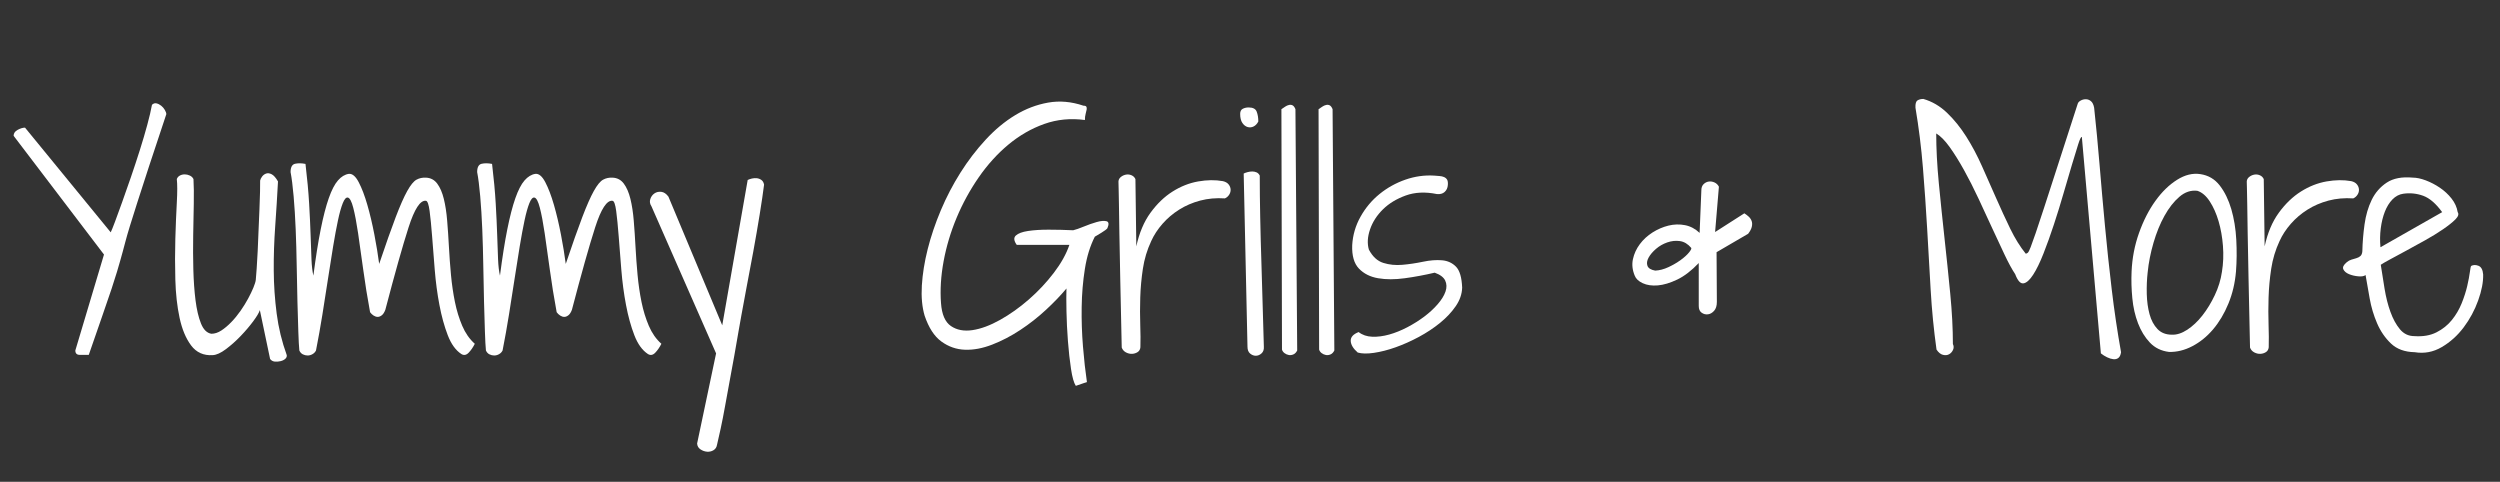 <?xml version="1.0" encoding="utf-8"?>
<!-- Generator: Adobe Illustrator 17.0.0, SVG Export Plug-In . SVG Version: 6.00 Build 0)  -->
<!DOCTYPE svg PUBLIC "-//W3C//DTD SVG 1.1//EN" "http://www.w3.org/Graphics/SVG/1.1/DTD/svg11.dtd">
<svg version="1.1" id="Layer_1" xmlns="http://www.w3.org/2000/svg" xmlns:xlink="http://www.w3.org/1999/xlink" x="0px" y="0px"
	 width="175px" height="33.728px" viewBox="0 0 175 33.728" enable-background="new 0 0 175 33.728" xml:space="preserve">
<rect x="0" y="0" width="175" height="33.728" fill="#333333" stroke="none"/>
<g>
	<path fill="#FFFFFF" d="M7.279,17.818L0.953,9.507c0-0.177,0.096-0.317,0.287-0.419s0.362-0.153,0.512-0.153l5.999,7.329
		c0.054-0.109,0.153-0.354,0.297-0.737c0.143-0.382,0.31-0.839,0.501-1.372c0.191-0.532,0.396-1.116,0.614-1.75
		c0.218-0.635,0.426-1.266,0.625-1.894c0.198-0.627,0.372-1.218,0.522-1.771c0.15-0.553,0.259-1.02,0.328-1.402
		c0.095-0.095,0.201-0.129,0.317-0.102c0.116,0.027,0.226,0.082,0.328,0.164c0.103,0.082,0.188,0.181,0.256,0.297
		c0.068,0.116,0.103,0.215,0.103,0.297c-0.478,1.433-0.88,2.648-1.208,3.644c-0.327,0.997-0.601,1.839-0.819,2.528
		C9.394,14.854,9.22,15.41,9.09,15.833c-0.13,0.423-0.232,0.778-0.307,1.064s-0.14,0.529-0.194,0.727
		c-0.055,0.198-0.113,0.406-0.174,0.625c-0.062,0.218-0.137,0.478-0.226,0.777c-0.089,0.301-0.215,0.696-0.378,1.188
		c-0.164,0.491-0.375,1.109-0.635,1.853c-0.259,0.744-0.58,1.669-0.962,2.774c-0.205,0-0.413,0-0.624,0
		c-0.212,0-0.317-0.103-0.317-0.308L7.279,17.818z"/>
	<path fill="#FFFFFF" d="M18.21,12.639c0.014-0.082,0.058-0.174,0.133-0.276c0.075-0.102,0.17-0.174,0.287-0.215
		c0.116-0.041,0.246-0.023,0.389,0.051c0.144,0.075,0.29,0.242,0.44,0.501c-0.055,1.051-0.12,2.099-0.195,3.143
		s-0.109,2.075-0.102,3.091c0.006,1.017,0.075,2.023,0.205,3.02c0.129,0.996,0.365,1.965,0.706,2.907
		c0.014,0.095-0.021,0.181-0.102,0.256c-0.082,0.074-0.191,0.129-0.328,0.163c-0.137,0.034-0.273,0.045-0.41,0.031
		s-0.246-0.075-0.327-0.185l-0.717-3.419c-0.055,0.178-0.208,0.438-0.46,0.778c-0.253,0.341-0.546,0.686-0.88,1.034
		c-0.334,0.348-0.679,0.654-1.034,0.921c-0.355,0.267-0.662,0.406-0.921,0.42c-0.642,0.041-1.146-0.185-1.515-0.676
		c-0.368-0.491-0.638-1.137-0.809-1.935c-0.171-0.799-0.27-1.689-0.297-2.672s-0.027-1.938,0-2.866s0.062-1.768,0.103-2.518
		s0.041-1.303,0-1.658c0.041-0.109,0.113-0.191,0.215-0.246c0.103-0.055,0.215-0.082,0.338-0.082s0.242,0.027,0.358,0.082
		c0.116,0.055,0.201,0.136,0.256,0.246c0.027,0.464,0.034,1.044,0.021,1.74c-0.014,0.696-0.028,1.437-0.041,2.221
		c-0.014,0.785-0.01,1.573,0.01,2.364c0.021,0.792,0.072,1.512,0.153,2.16c0.082,0.648,0.208,1.188,0.379,1.617
		c0.17,0.43,0.413,0.673,0.727,0.727c0.232,0,0.464-0.074,0.696-0.225c0.232-0.15,0.464-0.345,0.696-0.584
		c0.232-0.238,0.451-0.505,0.655-0.798c0.205-0.294,0.382-0.58,0.532-0.86c0.15-0.279,0.273-0.535,0.369-0.768
		c0.095-0.231,0.15-0.409,0.164-0.532c0.014-0.164,0.034-0.426,0.062-0.788c0.027-0.361,0.051-0.771,0.072-1.229
		c0.021-0.457,0.041-0.945,0.061-1.463c0.021-0.519,0.041-1.006,0.062-1.464c0.021-0.457,0.034-0.867,0.041-1.229
		C18.207,13.066,18.21,12.803,18.21,12.639z"/>
	<path fill="#FFFFFF" d="M20.954,24.533c-0.027-0.272-0.051-0.713-0.071-1.32c-0.021-0.606-0.041-1.303-0.062-2.088
		s-0.038-1.62-0.051-2.508c-0.014-0.887-0.038-1.743-0.072-2.569c-0.034-0.826-0.082-1.593-0.143-2.303
		c-0.062-0.709-0.133-1.276-0.215-1.699c0-0.341,0.105-0.535,0.317-0.583c0.211-0.047,0.454-0.044,0.727,0.01
		c0.123,1.024,0.208,1.952,0.256,2.784c0.048,0.833,0.082,1.573,0.103,2.222c0.02,0.648,0.041,1.208,0.061,1.678
		s0.065,0.85,0.133,1.137c0.164-1.27,0.334-2.348,0.512-3.235c0.177-0.887,0.365-1.614,0.563-2.18
		c0.198-0.566,0.413-0.983,0.645-1.249c0.232-0.266,0.484-0.419,0.757-0.46c0.246-0.027,0.478,0.167,0.696,0.583
		c0.218,0.417,0.42,0.945,0.604,1.586c0.185,0.642,0.348,1.334,0.492,2.078c0.143,0.744,0.256,1.43,0.337,2.057
		c0.464-1.378,0.85-2.47,1.157-3.275c0.307-0.805,0.577-1.416,0.809-1.832s0.447-0.679,0.645-0.789
		c0.198-0.109,0.419-0.157,0.666-0.143c0.327,0.014,0.59,0.153,0.788,0.42c0.198,0.266,0.351,0.621,0.46,1.064
		s0.188,0.955,0.235,1.535c0.048,0.581,0.089,1.191,0.123,1.833c0.034,0.641,0.082,1.293,0.143,1.955
		c0.062,0.662,0.154,1.294,0.276,1.894c0.123,0.602,0.293,1.157,0.512,1.669c0.218,0.512,0.512,0.932,0.88,1.259
		c-0.123,0.246-0.266,0.454-0.43,0.625c-0.164,0.17-0.334,0.201-0.512,0.092c-0.396-0.259-0.713-0.699-0.952-1.32
		s-0.434-1.327-0.583-2.119c-0.15-0.791-0.259-1.613-0.328-2.467c-0.068-0.853-0.13-1.634-0.184-2.344
		c-0.055-0.709-0.113-1.296-0.174-1.76c-0.062-0.464-0.147-0.703-0.256-0.717c-0.396-0.054-0.802,0.566-1.218,1.863
		c-0.417,1.296-0.959,3.221-1.627,5.772c-0.068,0.178-0.15,0.305-0.246,0.379c-0.096,0.075-0.191,0.113-0.287,0.113
		c-0.096,0-0.191-0.031-0.287-0.093c-0.096-0.062-0.178-0.14-0.246-0.235c-0.191-1.037-0.352-2.033-0.481-2.989
		c-0.13-0.955-0.249-1.801-0.358-2.538c-0.109-0.737-0.222-1.331-0.338-1.781c-0.116-0.45-0.243-0.689-0.379-0.716
		c-0.123-0.027-0.242,0.106-0.358,0.399c-0.116,0.293-0.229,0.696-0.337,1.208c-0.109,0.512-0.222,1.119-0.338,1.822
		c-0.116,0.703-0.235,1.457-0.358,2.262c-0.123,0.806-0.252,1.635-0.389,2.487c-0.137,0.854-0.287,1.696-0.451,2.528
		c-0.055,0.109-0.137,0.194-0.246,0.256c-0.109,0.062-0.222,0.093-0.338,0.093c-0.116,0-0.229-0.027-0.338-0.082
		S21.008,24.656,20.954,24.533z"/>
	<path fill="#FFFFFF" d="M34.015,24.533c-0.027-0.272-0.051-0.713-0.071-1.32c-0.021-0.606-0.041-1.303-0.062-2.088
		s-0.038-1.62-0.051-2.508c-0.014-0.887-0.038-1.743-0.072-2.569c-0.034-0.826-0.082-1.593-0.143-2.303
		c-0.062-0.709-0.133-1.276-0.215-1.699c0-0.341,0.105-0.535,0.317-0.583c0.211-0.047,0.454-0.044,0.727,0.01
		c0.123,1.024,0.208,1.952,0.256,2.784c0.048,0.833,0.082,1.573,0.103,2.222c0.02,0.648,0.041,1.208,0.061,1.678
		s0.065,0.85,0.133,1.137c0.164-1.27,0.334-2.348,0.512-3.235c0.177-0.887,0.365-1.614,0.563-2.18
		c0.198-0.566,0.413-0.983,0.645-1.249c0.232-0.266,0.484-0.419,0.757-0.46c0.246-0.027,0.478,0.167,0.696,0.583
		c0.218,0.417,0.42,0.945,0.604,1.586c0.185,0.642,0.348,1.334,0.492,2.078c0.143,0.744,0.256,1.43,0.337,2.057
		c0.464-1.378,0.85-2.47,1.157-3.275c0.307-0.805,0.577-1.416,0.809-1.832s0.447-0.679,0.645-0.789
		c0.198-0.109,0.419-0.157,0.666-0.143c0.327,0.014,0.59,0.153,0.788,0.42c0.198,0.266,0.351,0.621,0.46,1.064
		s0.188,0.955,0.235,1.535c0.048,0.581,0.089,1.191,0.123,1.833c0.034,0.641,0.082,1.293,0.143,1.955
		c0.062,0.662,0.154,1.294,0.276,1.894c0.123,0.602,0.293,1.157,0.512,1.669c0.218,0.512,0.512,0.932,0.88,1.259
		c-0.123,0.246-0.266,0.454-0.43,0.625c-0.164,0.17-0.334,0.201-0.512,0.092c-0.396-0.259-0.713-0.699-0.952-1.32
		s-0.434-1.327-0.583-2.119c-0.15-0.791-0.259-1.613-0.328-2.467c-0.068-0.853-0.13-1.634-0.184-2.344
		c-0.055-0.709-0.113-1.296-0.174-1.76c-0.062-0.464-0.147-0.703-0.256-0.717c-0.396-0.054-0.802,0.566-1.218,1.863
		c-0.417,1.296-0.959,3.221-1.627,5.772c-0.068,0.178-0.15,0.305-0.246,0.379c-0.096,0.075-0.191,0.113-0.287,0.113
		c-0.096,0-0.191-0.031-0.287-0.093c-0.096-0.062-0.178-0.14-0.246-0.235c-0.191-1.037-0.352-2.033-0.481-2.989
		c-0.13-0.955-0.249-1.801-0.358-2.538c-0.109-0.737-0.222-1.331-0.338-1.781c-0.116-0.45-0.243-0.689-0.379-0.716
		c-0.123-0.027-0.242,0.106-0.358,0.399c-0.116,0.293-0.229,0.696-0.337,1.208c-0.109,0.512-0.222,1.119-0.338,1.822
		c-0.116,0.703-0.235,1.457-0.358,2.262c-0.123,0.806-0.252,1.635-0.389,2.487c-0.137,0.854-0.287,1.696-0.451,2.528
		c-0.055,0.109-0.137,0.194-0.246,0.256c-0.109,0.062-0.222,0.093-0.338,0.093c-0.116,0-0.229-0.027-0.338-0.082
		S34.069,24.656,34.015,24.533z"/>
	<path fill="#FFFFFF" d="M50.126,24.738l-4.524-10.297c-0.109-0.164-0.137-0.331-0.082-0.501c0.055-0.171,0.15-0.304,0.287-0.399
		c0.136-0.095,0.297-0.133,0.481-0.113c0.185,0.021,0.352,0.133,0.502,0.338l3.767,9.007l1.781-10.174
		c0.082-0.041,0.181-0.075,0.297-0.102c0.116-0.027,0.232-0.034,0.348-0.021c0.116,0.014,0.221,0.055,0.317,0.123
		c0.096,0.069,0.157,0.178,0.185,0.328c-0.068,0.546-0.171,1.242-0.307,2.088c-0.137,0.846-0.287,1.716-0.451,2.61
		c-0.164,0.895-0.324,1.747-0.481,2.56c-0.157,0.812-0.276,1.457-0.358,1.935c-0.055,0.286-0.123,0.672-0.205,1.156
		s-0.174,1.014-0.276,1.587c-0.102,0.573-0.212,1.17-0.328,1.791s-0.225,1.218-0.327,1.791c-0.103,0.573-0.205,1.096-0.307,1.566
		c-0.103,0.471-0.188,0.85-0.256,1.136c-0.028,0.164-0.11,0.287-0.246,0.369s-0.287,0.115-0.45,0.103
		c-0.164-0.014-0.317-0.068-0.46-0.164c-0.144-0.096-0.222-0.232-0.235-0.409L50.126,24.738z"/>
	<path fill="#FFFFFF" d="M74.652,20.193c-0.396,0.478-0.874,0.976-1.433,1.494c-0.56,0.52-1.16,0.99-1.802,1.413
		s-1.297,0.765-1.965,1.023c-0.669,0.26-1.303,0.379-1.904,0.358s-1.15-0.212-1.648-0.573c-0.499-0.361-0.891-0.966-1.177-1.812
		c-0.177-0.601-0.242-1.304-0.194-2.109c0.048-0.805,0.184-1.654,0.409-2.548c0.226-0.894,0.533-1.802,0.921-2.723
		c0.389-0.921,0.846-1.798,1.372-2.631c0.525-0.832,1.112-1.6,1.761-2.303c0.648-0.703,1.337-1.276,2.068-1.719
		c0.729-0.443,1.498-0.737,2.303-0.88c0.805-0.144,1.631-0.072,2.477,0.215c0.109,0,0.177,0.024,0.205,0.072
		c0.027,0.048,0.034,0.112,0.021,0.194c-0.014,0.082-0.038,0.184-0.072,0.307c-0.034,0.123-0.051,0.266-0.051,0.43
		c-0.997-0.136-1.945-0.044-2.846,0.276c-0.901,0.321-1.737,0.802-2.508,1.443c-0.771,0.642-1.464,1.406-2.078,2.293
		c-0.614,0.887-1.129,1.829-1.546,2.825c-0.417,0.997-0.72,2.01-0.911,3.04c-0.191,1.03-0.252,2.01-0.184,2.938
		c0.055,0.792,0.287,1.328,0.696,1.607c0.409,0.279,0.911,0.375,1.504,0.286c0.594-0.088,1.239-0.327,1.935-0.716
		c0.696-0.39,1.368-0.867,2.017-1.434c0.648-0.566,1.229-1.184,1.74-1.853s0.877-1.323,1.095-1.965h-3.685
		c-0.205-0.287-0.225-0.505-0.062-0.655c0.164-0.15,0.447-0.256,0.85-0.317c0.402-0.062,0.884-0.092,1.443-0.092
		s1.133,0.014,1.72,0.041c0.177-0.041,0.423-0.126,0.737-0.256s0.614-0.235,0.901-0.317s0.515-0.103,0.686-0.062
		c0.17,0.041,0.194,0.205,0.071,0.491c-0.014,0.028-0.061,0.072-0.143,0.133s-0.174,0.123-0.276,0.184s-0.198,0.12-0.287,0.174
		c-0.089,0.055-0.147,0.089-0.174,0.102c-0.328,0.642-0.56,1.392-0.696,2.252c-0.137,0.859-0.212,1.754-0.225,2.682
		c-0.014,0.928,0.017,1.85,0.092,2.764c0.075,0.914,0.167,1.74,0.276,2.477l-0.778,0.267c-0.136-0.205-0.249-0.601-0.337-1.188
		c-0.089-0.587-0.161-1.235-0.215-1.944c-0.055-0.71-0.089-1.402-0.102-2.078C74.639,21.125,74.639,20.59,74.652,20.193z"/>
	<path fill="#FFFFFF" d="M78.521,24.329c-0.041-1.884-0.075-3.48-0.103-4.791c-0.027-1.31-0.048-2.395-0.062-3.255
		s-0.024-1.532-0.031-2.017c-0.007-0.484-0.014-0.842-0.021-1.075c-0.007-0.232-0.01-0.372-0.01-0.419s0-0.079,0-0.092
		c0.013-0.123,0.075-0.225,0.184-0.307c0.109-0.082,0.229-0.133,0.358-0.153c0.129-0.021,0.256-0.003,0.378,0.051
		c0.123,0.055,0.211,0.143,0.266,0.266l0.062,4.708c0.205-0.942,0.536-1.727,0.993-2.354c0.457-0.627,0.972-1.123,1.545-1.484
		c0.573-0.362,1.17-0.597,1.792-0.707c0.621-0.109,1.197-0.116,1.729-0.021c0.177,0.041,0.311,0.116,0.399,0.225
		c0.088,0.109,0.136,0.229,0.143,0.358c0.007,0.13-0.027,0.253-0.102,0.369c-0.075,0.116-0.174,0.201-0.297,0.256
		c-0.614-0.041-1.191,0.01-1.73,0.153c-0.539,0.144-1.031,0.355-1.474,0.635s-0.833,0.611-1.167,0.993
		c-0.334,0.382-0.597,0.785-0.788,1.208c-0.287,0.614-0.481,1.259-0.583,1.935c-0.102,0.676-0.164,1.348-0.184,2.017
		s-0.021,1.304,0,1.904s0.024,1.126,0.01,1.576c-0.014,0.15-0.079,0.263-0.194,0.338c-0.116,0.074-0.246,0.115-0.389,0.122
		c-0.143,0.007-0.287-0.027-0.43-0.102C78.675,24.592,78.576,24.479,78.521,24.329z"/>
	<path fill="#FFFFFF" d="M86.812,7.971c0-0.177,0.062-0.297,0.185-0.358c0.123-0.062,0.259-0.092,0.409-0.092
		c0.3,0,0.488,0.099,0.563,0.297s0.113,0.426,0.113,0.686C88,8.667,87.89,8.783,87.754,8.852c-0.137,0.068-0.276,0.082-0.419,0.041
		c-0.144-0.041-0.267-0.136-0.369-0.287C86.863,8.456,86.812,8.244,86.812,7.971z M87.058,12.148
		c0.082-0.041,0.177-0.075,0.286-0.103c0.109-0.027,0.215-0.041,0.317-0.041c0.103,0,0.201,0.02,0.297,0.061
		c0.096,0.041,0.17,0.116,0.225,0.226c0,0.887,0.01,1.846,0.031,2.876c0.02,1.031,0.047,2.075,0.082,3.132
		c0.033,1.058,0.064,2.099,0.092,3.122s0.055,1.973,0.082,2.846c0.014,0.204-0.041,0.361-0.164,0.471s-0.256,0.164-0.399,0.164
		c-0.143,0-0.276-0.052-0.399-0.154c-0.123-0.102-0.184-0.262-0.184-0.48L87.058,12.148z"/>
	<path fill="#FFFFFF" d="M89.699,7.644c0.082-0.054,0.167-0.112,0.256-0.174c0.088-0.062,0.181-0.103,0.276-0.123
		c0.095-0.021,0.181-0.01,0.256,0.031c0.074,0.041,0.14,0.13,0.194,0.266l0.123,16.889c-0.068,0.137-0.157,0.229-0.267,0.276
		s-0.219,0.062-0.327,0.041c-0.109-0.021-0.208-0.064-0.297-0.133s-0.147-0.15-0.174-0.246L89.699,7.644z"/>
	<path fill="#FFFFFF" d="M92.299,7.644c0.082-0.054,0.167-0.112,0.256-0.174c0.088-0.062,0.181-0.103,0.276-0.123
		c0.095-0.021,0.181-0.01,0.256,0.031c0.074,0.041,0.14,0.13,0.194,0.266l0.123,16.889c-0.068,0.137-0.157,0.229-0.267,0.276
		s-0.219,0.062-0.327,0.041c-0.109-0.021-0.208-0.064-0.297-0.133s-0.147-0.15-0.174-0.246L92.299,7.644z"/>
	<path fill="#FFFFFF" d="M95.104,23.244c0.26,0.204,0.577,0.313,0.952,0.327s0.771-0.037,1.188-0.153s0.839-0.287,1.27-0.512
		c0.43-0.226,0.825-0.475,1.188-0.747c0.361-0.273,0.675-0.563,0.941-0.87c0.266-0.308,0.446-0.601,0.542-0.881
		c0.096-0.279,0.089-0.535-0.021-0.768c-0.109-0.231-0.354-0.416-0.736-0.553c-0.696,0.164-1.393,0.294-2.088,0.389
		c-0.696,0.096-1.321,0.096-1.874,0c-0.553-0.095-1-0.32-1.341-0.675c-0.341-0.355-0.498-0.901-0.471-1.638
		c0.041-0.709,0.235-1.375,0.584-1.996c0.348-0.621,0.791-1.149,1.33-1.586c0.539-0.437,1.14-0.771,1.802-1.003
		c0.662-0.231,1.334-0.327,2.017-0.286c0.136,0.014,0.263,0.024,0.379,0.03c0.115,0.007,0.222,0.031,0.317,0.072
		c0.095,0.041,0.167,0.103,0.215,0.184c0.048,0.082,0.064,0.205,0.051,0.369c-0.014,0.205-0.089,0.369-0.225,0.491
		c-0.137,0.123-0.321,0.171-0.553,0.144c-0.806-0.164-1.529-0.129-2.171,0.103s-1.174,0.556-1.597,0.972
		c-0.423,0.417-0.724,0.884-0.9,1.402c-0.178,0.519-0.205,0.99-0.082,1.413c0.259,0.491,0.597,0.802,1.014,0.932
		c0.416,0.13,0.859,0.174,1.33,0.133s0.952-0.112,1.443-0.215s0.935-0.137,1.331-0.103c0.396,0.034,0.723,0.185,0.982,0.45
		c0.259,0.267,0.402,0.755,0.43,1.464c-0.014,0.45-0.163,0.884-0.45,1.3c-0.286,0.417-0.651,0.806-1.095,1.167
		c-0.444,0.362-0.938,0.689-1.484,0.983c-0.546,0.293-1.089,0.535-1.628,0.727s-1.044,0.32-1.515,0.389s-0.85,0.062-1.137-0.021
		c-0.313-0.272-0.478-0.542-0.491-0.809S94.722,23.394,95.104,23.244z"/>
	<path fill="#FFFFFF" d="M118.913,18.412c-0.506,0.532-1.007,0.918-1.505,1.157c-0.499,0.238-0.952,0.375-1.361,0.409
		c-0.41,0.034-0.761-0.017-1.055-0.153s-0.48-0.314-0.563-0.532c-0.164-0.396-0.205-0.781-0.123-1.157
		c0.082-0.375,0.242-0.723,0.481-1.044c0.238-0.32,0.535-0.594,0.89-0.819c0.355-0.225,0.728-0.385,1.116-0.481
		c0.389-0.095,0.774-0.105,1.156-0.031c0.382,0.075,0.724,0.256,1.024,0.542l0.122-2.989c0-0.177,0.052-0.317,0.154-0.42
		c0.102-0.102,0.222-0.164,0.357-0.184c0.137-0.021,0.273,0,0.41,0.062c0.136,0.062,0.238,0.161,0.307,0.297l-0.266,3.173
		l2.047-1.31c0.109,0.068,0.211,0.147,0.307,0.235c0.096,0.089,0.164,0.191,0.205,0.307c0.041,0.116,0.044,0.249,0.01,0.399
		s-0.119,0.314-0.256,0.491l-2.211,1.29l0.021,3.479c0,0.273-0.064,0.481-0.194,0.625s-0.273,0.225-0.43,0.245
		c-0.157,0.021-0.304-0.017-0.44-0.112s-0.204-0.252-0.204-0.471V18.412z M118.381,17.347c-0.232-0.272-0.495-0.43-0.789-0.471
		c-0.293-0.041-0.587-0.01-0.88,0.092c-0.294,0.102-0.557,0.252-0.788,0.45c-0.232,0.199-0.406,0.403-0.522,0.614
		c-0.115,0.212-0.143,0.403-0.081,0.573c0.061,0.171,0.242,0.284,0.542,0.338c0.3-0.013,0.61-0.095,0.932-0.245
		c0.32-0.15,0.607-0.317,0.859-0.502c0.253-0.184,0.447-0.361,0.584-0.532C118.373,17.495,118.422,17.388,118.381,17.347z"/>
	<path fill="#FFFFFF" d="M145.73,9.589c-0.055-0.027-0.14,0.144-0.256,0.512c-0.116,0.369-0.263,0.847-0.439,1.433
		c-0.178,0.587-0.372,1.249-0.584,1.986s-0.437,1.467-0.676,2.19c-0.238,0.724-0.48,1.399-0.727,2.027
		c-0.245,0.627-0.488,1.125-0.727,1.494c-0.239,0.368-0.464,0.57-0.676,0.604c-0.212,0.034-0.406-0.181-0.583-0.645
		c-0.219-0.328-0.465-0.778-0.737-1.352c-0.273-0.573-0.563-1.194-0.87-1.863c-0.307-0.668-0.628-1.361-0.962-2.078
		c-0.335-0.717-0.673-1.382-1.014-1.996s-0.676-1.15-1.003-1.607s-0.642-0.774-0.941-0.952c0,1.064,0.062,2.231,0.184,3.501
		c0.123,1.269,0.256,2.556,0.399,3.859c0.144,1.304,0.276,2.59,0.399,3.858c0.123,1.27,0.185,2.443,0.185,3.521
		c0.067,0.137,0.071,0.273,0.01,0.409c-0.062,0.137-0.153,0.239-0.276,0.308s-0.266,0.082-0.43,0.041s-0.314-0.164-0.45-0.369
		c-0.191-1.364-0.328-2.756-0.41-4.176c-0.081-1.419-0.163-2.846-0.245-4.279s-0.182-2.859-0.297-4.279
		c-0.116-1.419-0.29-2.818-0.522-4.196c-0.014-0.273,0.034-0.443,0.144-0.512c0.109-0.068,0.246-0.102,0.409-0.102
		c0.614,0.177,1.167,0.501,1.658,0.972c0.491,0.471,0.938,1.024,1.341,1.658c0.402,0.635,0.771,1.328,1.105,2.078
		c0.335,0.75,0.666,1.498,0.993,2.242c0.328,0.744,0.655,1.454,0.982,2.129c0.328,0.676,0.689,1.259,1.085,1.75
		c0.055,0,0.106-0.023,0.154-0.071c0.047-0.048,0.112-0.177,0.194-0.389c0.082-0.211,0.197-0.536,0.348-0.973
		c0.15-0.437,0.352-1.044,0.604-1.822c0.252-0.778,0.569-1.757,0.951-2.938c0.383-1.18,0.847-2.617,1.393-4.309
		c0.027-0.082,0.096-0.154,0.205-0.215c0.108-0.061,0.228-0.092,0.357-0.092s0.249,0.044,0.358,0.133
		c0.109,0.089,0.185,0.243,0.226,0.461c0.136,1.255,0.263,2.583,0.379,3.981c0.115,1.399,0.242,2.829,0.379,4.289
		c0.136,1.46,0.293,2.938,0.471,4.433c0.177,1.494,0.396,2.965,0.654,4.411c-0.027,0.191-0.089,0.324-0.184,0.399
		c-0.096,0.075-0.212,0.105-0.349,0.092c-0.136-0.014-0.283-0.058-0.439-0.133c-0.157-0.075-0.304-0.167-0.44-0.276L145.73,9.589z"
		/>
	<path fill="#FFFFFF" d="M151.832,24.635c-0.546-0.068-0.993-0.286-1.341-0.655c-0.349-0.368-0.625-0.818-0.829-1.351
		c-0.205-0.532-0.338-1.116-0.399-1.751c-0.062-0.634-0.079-1.259-0.052-1.873c0.041-0.941,0.215-1.842,0.522-2.702
		c0.307-0.86,0.688-1.607,1.146-2.242c0.457-0.635,0.962-1.126,1.515-1.474c0.553-0.348,1.096-0.481,1.628-0.399
		c0.56,0.082,1.013,0.348,1.361,0.798c0.348,0.45,0.617,1.003,0.809,1.658c0.19,0.655,0.307,1.369,0.348,2.139
		c0.041,0.771,0.034,1.512-0.021,2.221c-0.068,0.806-0.245,1.556-0.532,2.252c-0.286,0.696-0.645,1.297-1.074,1.802
		c-0.431,0.505-0.915,0.897-1.454,1.177C152.92,24.516,152.377,24.649,151.832,24.635z M153.817,13.356
		c-0.45-0.055-0.87,0.085-1.259,0.419c-0.389,0.334-0.737,0.778-1.044,1.331c-0.308,0.553-0.563,1.181-0.768,1.884
		c-0.205,0.703-0.342,1.395-0.41,2.078c-0.055,0.491-0.075,0.996-0.062,1.515c0.014,0.52,0.079,0.99,0.195,1.413
		c0.115,0.423,0.3,0.768,0.553,1.034c0.252,0.266,0.59,0.398,1.013,0.398c0.341,0.014,0.699-0.103,1.075-0.348
		c0.375-0.246,0.727-0.576,1.055-0.993c0.327-0.416,0.617-0.891,0.869-1.423c0.253-0.532,0.42-1.078,0.502-1.638
		c0.096-0.587,0.119-1.19,0.071-1.812s-0.15-1.198-0.307-1.73c-0.157-0.532-0.361-0.993-0.614-1.382S154.146,13.465,153.817,13.356z
		"/>
	<path fill="#FFFFFF" d="M157.502,24.329c-0.041-1.884-0.075-3.48-0.103-4.791c-0.027-1.31-0.048-2.395-0.062-3.255
		s-0.023-1.532-0.03-2.017c-0.007-0.484-0.014-0.842-0.021-1.075c-0.007-0.232-0.011-0.372-0.011-0.419s0-0.079,0-0.092
		c0.014-0.123,0.075-0.225,0.185-0.307c0.109-0.082,0.229-0.133,0.358-0.153c0.129-0.021,0.256-0.003,0.379,0.051
		c0.122,0.055,0.211,0.143,0.266,0.266l0.062,4.708c0.205-0.942,0.535-1.727,0.993-2.354c0.457-0.627,0.973-1.123,1.545-1.484
		c0.573-0.362,1.171-0.597,1.792-0.707c0.621-0.109,1.197-0.116,1.729-0.021c0.178,0.041,0.311,0.116,0.399,0.225
		c0.089,0.109,0.136,0.229,0.144,0.358c0.007,0.13-0.027,0.253-0.103,0.369c-0.075,0.116-0.174,0.201-0.297,0.256
		c-0.614-0.041-1.191,0.01-1.729,0.153c-0.54,0.144-1.031,0.355-1.475,0.635s-0.832,0.611-1.167,0.993
		c-0.334,0.382-0.597,0.785-0.788,1.208c-0.286,0.614-0.48,1.259-0.583,1.935s-0.164,1.348-0.185,2.017s-0.021,1.304,0,1.904
		s0.023,1.126,0.011,1.576c-0.015,0.15-0.079,0.263-0.195,0.338c-0.116,0.074-0.245,0.115-0.389,0.122s-0.286-0.027-0.43-0.102
		C157.655,24.592,157.557,24.479,157.502,24.329z"/>
	<path fill="#FFFFFF" d="M165.589,19.252c-0.096,0.082-0.263,0.112-0.502,0.092c-0.238-0.021-0.457-0.071-0.655-0.153
		c-0.197-0.082-0.33-0.194-0.398-0.338s0.014-0.311,0.245-0.502c0.096-0.081,0.201-0.14,0.317-0.174s0.232-0.068,0.348-0.103
		c0.116-0.033,0.212-0.085,0.287-0.153s0.119-0.177,0.133-0.327c0.014-0.614,0.064-1.242,0.153-1.884
		c0.089-0.641,0.256-1.214,0.502-1.72c0.246-0.504,0.597-0.907,1.055-1.208c0.457-0.3,1.061-0.417,1.812-0.348
		c0.272,0,0.58,0.065,0.921,0.194c0.341,0.13,0.669,0.3,0.982,0.512c0.314,0.212,0.587,0.464,0.819,0.758
		c0.231,0.293,0.375,0.611,0.43,0.952c0.096,0.137,0.041,0.307-0.163,0.512c-0.205,0.205-0.492,0.433-0.86,0.686
		c-0.368,0.253-0.785,0.509-1.249,0.768c-0.464,0.26-0.911,0.505-1.341,0.737c-0.43,0.232-0.809,0.437-1.136,0.614
		c-0.328,0.178-0.539,0.3-0.635,0.368c0.082,0.532,0.17,1.092,0.266,1.679s0.232,1.126,0.41,1.617
		c0.177,0.491,0.398,0.897,0.665,1.218c0.267,0.321,0.604,0.481,1.014,0.481c0.6,0.041,1.115-0.048,1.545-0.266
		c0.431-0.219,0.788-0.505,1.075-0.86c0.286-0.354,0.515-0.743,0.686-1.167c0.171-0.423,0.3-0.825,0.39-1.208
		c0.088-0.382,0.149-0.706,0.184-0.972c0.034-0.267,0.064-0.413,0.093-0.44c0.149-0.082,0.32-0.085,0.512-0.011
		c0.19,0.075,0.3,0.276,0.327,0.604c0.014,0.532-0.103,1.14-0.348,1.822c-0.246,0.683-0.584,1.31-1.014,1.883
		s-0.941,1.034-1.535,1.382c-0.594,0.349-1.226,0.468-1.894,0.358c-0.696-0.014-1.249-0.215-1.658-0.604
		c-0.41-0.39-0.734-0.86-0.973-1.413c-0.239-0.553-0.413-1.136-0.522-1.75S165.671,19.729,165.589,19.252z M170.952,14.85
		c-0.437-0.6-0.88-0.982-1.33-1.146c-0.451-0.164-0.915-0.211-1.393-0.143c-0.286,0.041-0.539,0.174-0.758,0.399
		c-0.218,0.225-0.396,0.512-0.532,0.859c-0.136,0.348-0.231,0.737-0.286,1.167c-0.055,0.43-0.062,0.87-0.021,1.321L170.952,14.85z"
		/>
</g>
</svg>
